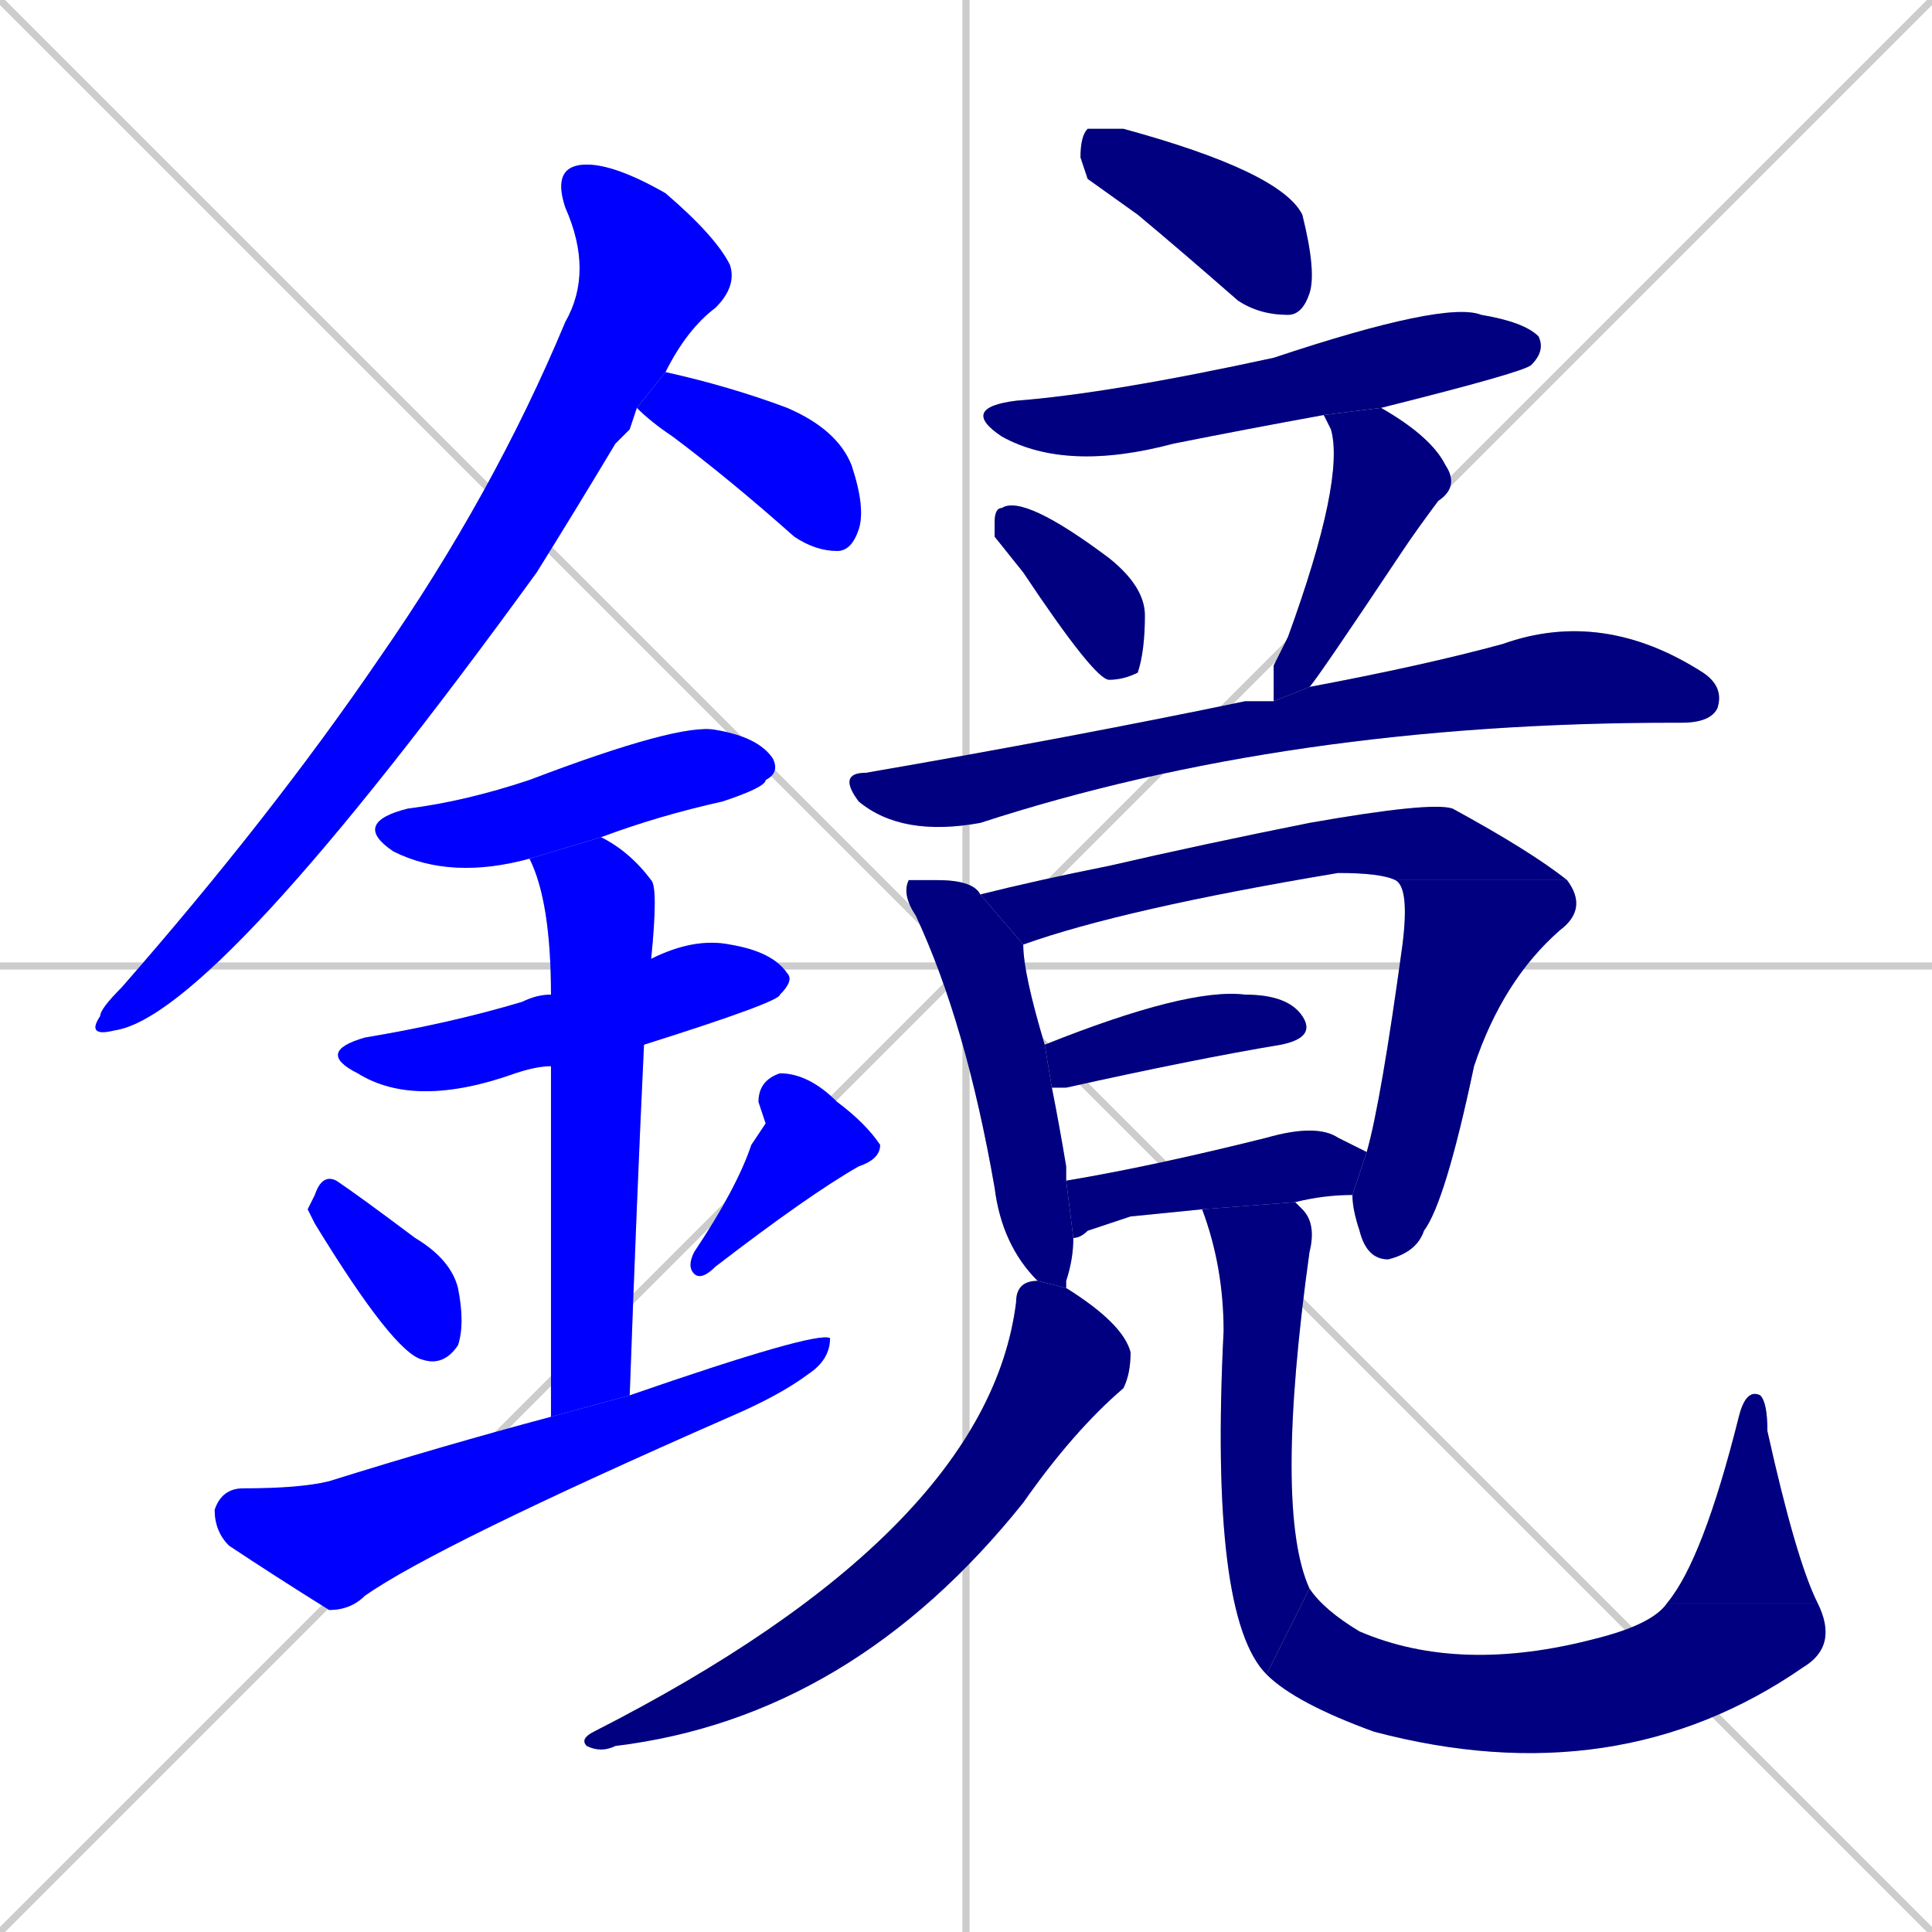<svg xmlns="http://www.w3.org/2000/svg" xmlns:xlink="http://www.w3.org/1999/xlink" width="270" height="270"><defs><clipPath id="clip-mask-1"><rect x="12" y="23" width="91" height="122"><animate attributeName="y" from="-99" to="23" dur="0.452" begin="0; animate22.end + 1" id="animate1" fill="freeze"/></rect></clipPath><clipPath id="clip-mask-2"><rect x="89" y="52" width="32" height="25"><set attributeName="x" to="57" begin="0; animate22.end + 1" /><animate attributeName="x" from="57" to="89" dur="0.119" begin="animate1.end + 0.5" id="animate2" fill="freeze"/></rect></clipPath><clipPath id="clip-mask-3"><rect x="49" y="101" width="60" height="22"><set attributeName="x" to="-11" begin="0; animate22.end + 1" /><animate attributeName="x" from="-11" to="49" dur="0.222" begin="animate2.end + 0.5" id="animate3" fill="freeze"/></rect></clipPath><clipPath id="clip-mask-4"><rect x="44" y="131" width="67" height="24"><set attributeName="x" to="-23" begin="0; animate22.end + 1" /><animate attributeName="x" from="-23" to="44" dur="0.248" begin="animate3.end + 0.5" id="animate4" fill="freeze"/></rect></clipPath><clipPath id="clip-mask-5"><rect x="74" y="117" width="18" height="81"><set attributeName="y" to="36" begin="0; animate22.end + 1" /><animate attributeName="y" from="36" to="117" dur="0.300" begin="animate4.end + 0.5" id="animate5" fill="freeze"/></rect></clipPath><clipPath id="clip-mask-6"><rect x="43" y="164" width="22" height="27"><set attributeName="y" to="137" begin="0; animate22.end + 1" /><animate attributeName="y" from="137" to="164" dur="0.100" begin="animate5.end + 0.5" id="animate6" fill="freeze"/></rect></clipPath><clipPath id="clip-mask-7"><rect x="96" y="150" width="27" height="29"><set attributeName="y" to="121" begin="0; animate22.end + 1" /><animate attributeName="y" from="121" to="150" dur="0.107" begin="animate6.end + 0.5" id="animate7" fill="freeze"/></rect></clipPath><clipPath id="clip-mask-8"><rect x="30" y="186" width="86" height="39"><set attributeName="x" to="-56" begin="0; animate22.end + 1" /><animate attributeName="x" from="-56" to="30" dur="0.319" begin="animate7.end + 0.5" id="animate8" fill="freeze"/></rect></clipPath><clipPath id="clip-mask-9"><rect x="151" y="18" width="33" height="26"><set attributeName="x" to="118" begin="0; animate22.end + 1" /><animate attributeName="x" from="118" to="151" dur="0.122" begin="animate8.end + 0.5" id="animate9" fill="freeze"/></rect></clipPath><clipPath id="clip-mask-10"><rect x="134" y="42" width="82" height="24"><set attributeName="x" to="52" begin="0; animate22.end + 1" /><animate attributeName="x" from="52" to="134" dur="0.304" begin="animate9.end + 0.5" id="animate10" fill="freeze"/></rect></clipPath><clipPath id="clip-mask-11"><rect x="139" y="69" width="21" height="26"><set attributeName="y" to="43" begin="0; animate22.end + 1" /><animate attributeName="y" from="43" to="69" dur="0.096" begin="animate10.end + 0.5" id="animate11" fill="freeze"/></rect></clipPath><clipPath id="clip-mask-12"><rect x="178" y="57" width="26" height="41"><set attributeName="y" to="16" begin="0; animate22.end + 1" /><animate attributeName="y" from="16" to="57" dur="0.152" begin="animate11.end + 0.5" id="animate12" fill="freeze"/></rect></clipPath><clipPath id="clip-mask-13"><rect x="117" y="85" width="124" height="32"><set attributeName="x" to="-7" begin="0; animate22.end + 1" /><animate attributeName="x" from="-7" to="117" dur="0.459" begin="animate12.end + 0.5" id="animate13" fill="freeze"/></rect></clipPath><clipPath id="clip-mask-14"><rect x="126" y="123" width="24" height="57"><set attributeName="y" to="66" begin="0; animate22.end + 1" /><animate attributeName="y" from="66" to="123" dur="0.211" begin="animate13.end + 0.5" id="animate14" fill="freeze"/></rect></clipPath><clipPath id="clip-mask-15"><rect x="137" y="112" width="82" height="20"><set attributeName="x" to="55" begin="0; animate22.end + 1" /><animate attributeName="x" from="55" to="137" dur="0.304" begin="animate14.end + 0.5" id="animate15" fill="freeze"/></rect></clipPath><clipPath id="clip-mask-16"><rect x="189" y="123" width="33" height="53"><set attributeName="y" to="70" begin="0; animate22.end + 1" /><animate attributeName="y" from="70" to="123" dur="0.196" begin="animate15.end" id="animate16" fill="freeze"/></rect></clipPath><clipPath id="clip-mask-17"><rect x="146" y="138" width="38" height="14"><set attributeName="x" to="108" begin="0; animate22.end + 1" /><animate attributeName="x" from="108" to="146" dur="0.141" begin="animate16.end + 0.5" id="animate17" fill="freeze"/></rect></clipPath><clipPath id="clip-mask-18"><rect x="149" y="157" width="42" height="16"><set attributeName="x" to="107" begin="0; animate22.end + 1" /><animate attributeName="x" from="107" to="149" dur="0.156" begin="animate17.end + 0.5" id="animate18" fill="freeze"/></rect></clipPath><clipPath id="clip-mask-19"><rect x="81" y="179" width="77" height="66"><set attributeName="y" to="113" begin="0; animate22.end + 1" /><animate attributeName="y" from="113" to="179" dur="0.244" begin="animate18.end + 0.5" id="animate19" fill="freeze"/></rect></clipPath><clipPath id="clip-mask-20"><rect x="168" y="168" width="16" height="66"><set attributeName="y" to="102" begin="0; animate22.end + 1" /><animate attributeName="y" from="102" to="168" dur="0.244" begin="animate19.end + 0.5" id="animate20" fill="freeze"/></rect></clipPath><clipPath id="clip-mask-21"><rect x="177" y="222" width="80" height="29"><set attributeName="x" to="97" begin="0; animate22.end + 1" /><animate attributeName="x" from="97" to="177" dur="0.296" begin="animate20.end" id="animate21" fill="freeze"/></rect></clipPath><clipPath id="clip-mask-22"><rect x="233" y="194" width="21" height="30"><set attributeName="y" to="224" begin="0; animate22.end + 1" /><animate attributeName="y" from="224" to="194" dur="0.111" begin="animate21.end" id="animate22" fill="freeze"/></rect></clipPath></defs><path d="M 0 0 L 270 270 M 270 0 L 0 270 M 135 0 L 135 270 M 0 135 L 270 135" stroke="#CCCCCC" /><path d="M 88 60 L 86 62 Q 80 72 75 80 Q 30 142 16 144 Q 12 145 14 142 Q 14 141 17 138 Q 38 114 53 92 Q 69 69 79 45 Q 83 38 79 29 Q 77 23 82 23 Q 86 23 93 27 Q 100 33 102 37 Q 103 40 100 43 Q 96 46 93 52 L 89 57" fill="#CCCCCC"/><path d="M 93 52 Q 102 54 110 57 Q 117 60 119 65 Q 121 71 120 74 Q 119 77 117 77 Q 114 77 111 75 Q 102 67 94 61 Q 91 59 89 57" fill="#CCCCCC"/><path d="M 74 120 Q 63 123 55 119 Q 49 115 57 113 Q 65 112 74 109 Q 95 101 100 102 Q 106 103 108 106 Q 109 108 107 109 Q 107 110 101 112 Q 92 114 84 117" fill="#CCCCCC"/><path d="M 77 149 Q 75 149 72 150 Q 58 155 50 150 Q 44 147 51 145 Q 63 143 73 140 Q 75 139 77 139 L 91 134 Q 97 131 102 132 Q 108 133 110 136 Q 111 137 109 139 Q 109 140 90 146" fill="#CCCCCC"/><path d="M 77 165 L 77 149 L 77 139 Q 77 126 74 120 L 84 117 Q 88 119 91 123 Q 92 124 91 134 L 90 146 Q 89 167 88 195 L 77 198" fill="#CCCCCC"/><path d="M 43 169 L 44 167 Q 45 164 47 165 Q 50 167 58 173 Q 63 176 64 180 Q 65 185 64 188 Q 62 191 59 190 Q 55 189 44 171" fill="#CCCCCC"/><path d="M 107 157 L 106 154 Q 106 151 109 150 Q 113 150 117 154 Q 121 157 123 160 Q 123 162 120 163 Q 113 167 100 177 Q 98 179 97 178 Q 96 177 97 175 Q 103 166 105 160" fill="#CCCCCC"/><path d="M 88 195 Q 114 186 116 187 Q 116 190 113 192 Q 109 195 102 198 Q 61 216 51 223 Q 49 225 46 225 Q 38 220 32 216 Q 30 214 30 211 Q 31 208 34 208 Q 42 208 46 207 Q 62 202 77 198" fill="#CCCCCC"/><path d="M 152 25 L 151 22 Q 151 19 152 18 Q 153 18 157 18 Q 179 24 182 30 Q 184 38 183 41 Q 182 44 180 44 Q 176 44 173 42 Q 165 35 159 30" fill="#CCCCCC"/><path d="M 185 58 Q 174 60 164 62 Q 149 66 140 61 Q 134 57 142 56 Q 155 55 178 50 Q 202 42 207 44 Q 213 45 215 47 Q 216 49 214 51 Q 213 52 193 57" fill="#CCCCCC"/><path d="M 139 75 L 139 73 Q 139 71 140 71 Q 143 69 155 78 Q 160 82 160 86 Q 160 91 159 94 Q 157 95 155 95 Q 153 95 143 80" fill="#CCCCCC"/><path d="M 178 93 L 180 89 Q 188 67 186 60 Q 185 58 185 58 L 193 57 Q 200 61 202 65 Q 204 68 201 70 Q 198 74 196 77 Q 184 95 183 96 L 178 98" fill="#CCCCCC"/><path d="M 183 96 Q 199 93 210 90 Q 224 85 238 94 Q 241 96 240 99 Q 239 101 235 101 Q 234 101 234 101 Q 180 101 137 115 Q 126 117 120 112 Q 117 108 121 108 Q 150 103 174 98 Q 176 98 178 98" fill="#CCCCCC"/><path d="M 150 173 Q 150 176 149 179 Q 149 180 149 180 L 145 179 Q 140 174 139 166 Q 135 143 128 128 Q 126 125 127 123 Q 128 123 131 123 Q 136 123 137 125 L 143 132 Q 143 136 146 146 L 147 152 Q 148 157 149 163 Q 149 164 149 165" fill="#CCCCCC"/><path d="M 195 123 Q 193 122 187 122 Q 157 127 143 132 L 137 125 Q 145 123 155 121 Q 168 118 183 115 Q 200 112 203 113 Q 214 119 219 123" fill="#CCCCCC"/><path d="M 191 161 Q 193 154 196 132 Q 197 124 195 123 L 219 123 Q 222 127 218 130 Q 210 137 206 149 Q 202 168 199 172 Q 198 175 194 176 Q 191 176 190 172 Q 189 169 189 167" fill="#CCCCCC"/><path d="M 146 146 Q 166 138 174 139 Q 180 139 182 142 Q 184 145 179 146 Q 167 148 149 152 Q 148 152 147 152" fill="#CCCCCC"/><path d="M 158 170 L 152 172 Q 151 173 150 173 L 149 165 Q 161 163 177 159 Q 184 157 187 159 Q 189 160 191 161 L 189 167 Q 185 167 181 168 L 168 169" fill="#CCCCCC"/><path d="M 149 180 Q 157 185 158 189 Q 158 192 157 194 Q 150 200 143 210 Q 119 240 86 244 Q 84 245 82 244 Q 81 243 83 242 Q 138 214 142 182 Q 142 179 145 179" fill="#CCCCCC"/><path d="M 181 168 Q 181 168 182 169 Q 184 171 183 175 Q 178 211 183 222 L 177 234 Q 169 226 171 186 Q 171 177 168 169" fill="#CCCCCC"/><path d="M 183 222 Q 185 225 190 228 Q 204 234 223 229 Q 231 227 233 224 L 254 224 Q 257 230 252 233 Q 226 251 192 242 Q 181 238 177 234" fill="#CCCCCC"/><path d="M 233 224 Q 238 218 243 198 Q 244 194 246 195 Q 247 196 247 200 Q 251 218 254 224" fill="#CCCCCC"/><path d="M 88 60 L 86 62 Q 80 72 75 80 Q 30 142 16 144 Q 12 145 14 142 Q 14 141 17 138 Q 38 114 53 92 Q 69 69 79 45 Q 83 38 79 29 Q 77 23 82 23 Q 86 23 93 27 Q 100 33 102 37 Q 103 40 100 43 Q 96 46 93 52 L 89 57" fill="#0000ff" clip-path="url(#clip-mask-1)" /><path d="M 93 52 Q 102 54 110 57 Q 117 60 119 65 Q 121 71 120 74 Q 119 77 117 77 Q 114 77 111 75 Q 102 67 94 61 Q 91 59 89 57" fill="#0000ff" clip-path="url(#clip-mask-2)" /><path d="M 74 120 Q 63 123 55 119 Q 49 115 57 113 Q 65 112 74 109 Q 95 101 100 102 Q 106 103 108 106 Q 109 108 107 109 Q 107 110 101 112 Q 92 114 84 117" fill="#0000ff" clip-path="url(#clip-mask-3)" /><path d="M 77 149 Q 75 149 72 150 Q 58 155 50 150 Q 44 147 51 145 Q 63 143 73 140 Q 75 139 77 139 L 91 134 Q 97 131 102 132 Q 108 133 110 136 Q 111 137 109 139 Q 109 140 90 146" fill="#0000ff" clip-path="url(#clip-mask-4)" /><path d="M 77 165 L 77 149 L 77 139 Q 77 126 74 120 L 84 117 Q 88 119 91 123 Q 92 124 91 134 L 90 146 Q 89 167 88 195 L 77 198" fill="#0000ff" clip-path="url(#clip-mask-5)" /><path d="M 43 169 L 44 167 Q 45 164 47 165 Q 50 167 58 173 Q 63 176 64 180 Q 65 185 64 188 Q 62 191 59 190 Q 55 189 44 171" fill="#0000ff" clip-path="url(#clip-mask-6)" /><path d="M 107 157 L 106 154 Q 106 151 109 150 Q 113 150 117 154 Q 121 157 123 160 Q 123 162 120 163 Q 113 167 100 177 Q 98 179 97 178 Q 96 177 97 175 Q 103 166 105 160" fill="#0000ff" clip-path="url(#clip-mask-7)" /><path d="M 88 195 Q 114 186 116 187 Q 116 190 113 192 Q 109 195 102 198 Q 61 216 51 223 Q 49 225 46 225 Q 38 220 32 216 Q 30 214 30 211 Q 31 208 34 208 Q 42 208 46 207 Q 62 202 77 198" fill="#0000ff" clip-path="url(#clip-mask-8)" /><path d="M 152 25 L 151 22 Q 151 19 152 18 Q 153 18 157 18 Q 179 24 182 30 Q 184 38 183 41 Q 182 44 180 44 Q 176 44 173 42 Q 165 35 159 30" fill="#000080" clip-path="url(#clip-mask-9)" /><path d="M 185 58 Q 174 60 164 62 Q 149 66 140 61 Q 134 57 142 56 Q 155 55 178 50 Q 202 42 207 44 Q 213 45 215 47 Q 216 49 214 51 Q 213 52 193 57" fill="#000080" clip-path="url(#clip-mask-10)" /><path d="M 139 75 L 139 73 Q 139 71 140 71 Q 143 69 155 78 Q 160 82 160 86 Q 160 91 159 94 Q 157 95 155 95 Q 153 95 143 80" fill="#000080" clip-path="url(#clip-mask-11)" /><path d="M 178 93 L 180 89 Q 188 67 186 60 Q 185 58 185 58 L 193 57 Q 200 61 202 65 Q 204 68 201 70 Q 198 74 196 77 Q 184 95 183 96 L 178 98" fill="#000080" clip-path="url(#clip-mask-12)" /><path d="M 183 96 Q 199 93 210 90 Q 224 85 238 94 Q 241 96 240 99 Q 239 101 235 101 Q 234 101 234 101 Q 180 101 137 115 Q 126 117 120 112 Q 117 108 121 108 Q 150 103 174 98 Q 176 98 178 98" fill="#000080" clip-path="url(#clip-mask-13)" /><path d="M 150 173 Q 150 176 149 179 Q 149 180 149 180 L 145 179 Q 140 174 139 166 Q 135 143 128 128 Q 126 125 127 123 Q 128 123 131 123 Q 136 123 137 125 L 143 132 Q 143 136 146 146 L 147 152 Q 148 157 149 163 Q 149 164 149 165" fill="#000080" clip-path="url(#clip-mask-14)" /><path d="M 195 123 Q 193 122 187 122 Q 157 127 143 132 L 137 125 Q 145 123 155 121 Q 168 118 183 115 Q 200 112 203 113 Q 214 119 219 123" fill="#000080" clip-path="url(#clip-mask-15)" /><path d="M 191 161 Q 193 154 196 132 Q 197 124 195 123 L 219 123 Q 222 127 218 130 Q 210 137 206 149 Q 202 168 199 172 Q 198 175 194 176 Q 191 176 190 172 Q 189 169 189 167" fill="#000080" clip-path="url(#clip-mask-16)" /><path d="M 146 146 Q 166 138 174 139 Q 180 139 182 142 Q 184 145 179 146 Q 167 148 149 152 Q 148 152 147 152" fill="#000080" clip-path="url(#clip-mask-17)" /><path d="M 158 170 L 152 172 Q 151 173 150 173 L 149 165 Q 161 163 177 159 Q 184 157 187 159 Q 189 160 191 161 L 189 167 Q 185 167 181 168 L 168 169" fill="#000080" clip-path="url(#clip-mask-18)" /><path d="M 149 180 Q 157 185 158 189 Q 158 192 157 194 Q 150 200 143 210 Q 119 240 86 244 Q 84 245 82 244 Q 81 243 83 242 Q 138 214 142 182 Q 142 179 145 179" fill="#000080" clip-path="url(#clip-mask-19)" /><path d="M 181 168 Q 181 168 182 169 Q 184 171 183 175 Q 178 211 183 222 L 177 234 Q 169 226 171 186 Q 171 177 168 169" fill="#000080" clip-path="url(#clip-mask-20)" /><path d="M 183 222 Q 185 225 190 228 Q 204 234 223 229 Q 231 227 233 224 L 254 224 Q 257 230 252 233 Q 226 251 192 242 Q 181 238 177 234" fill="#000080" clip-path="url(#clip-mask-21)" /><path d="M 233 224 Q 238 218 243 198 Q 244 194 246 195 Q 247 196 247 200 Q 251 218 254 224" fill="#000080" clip-path="url(#clip-mask-22)" /></svg>